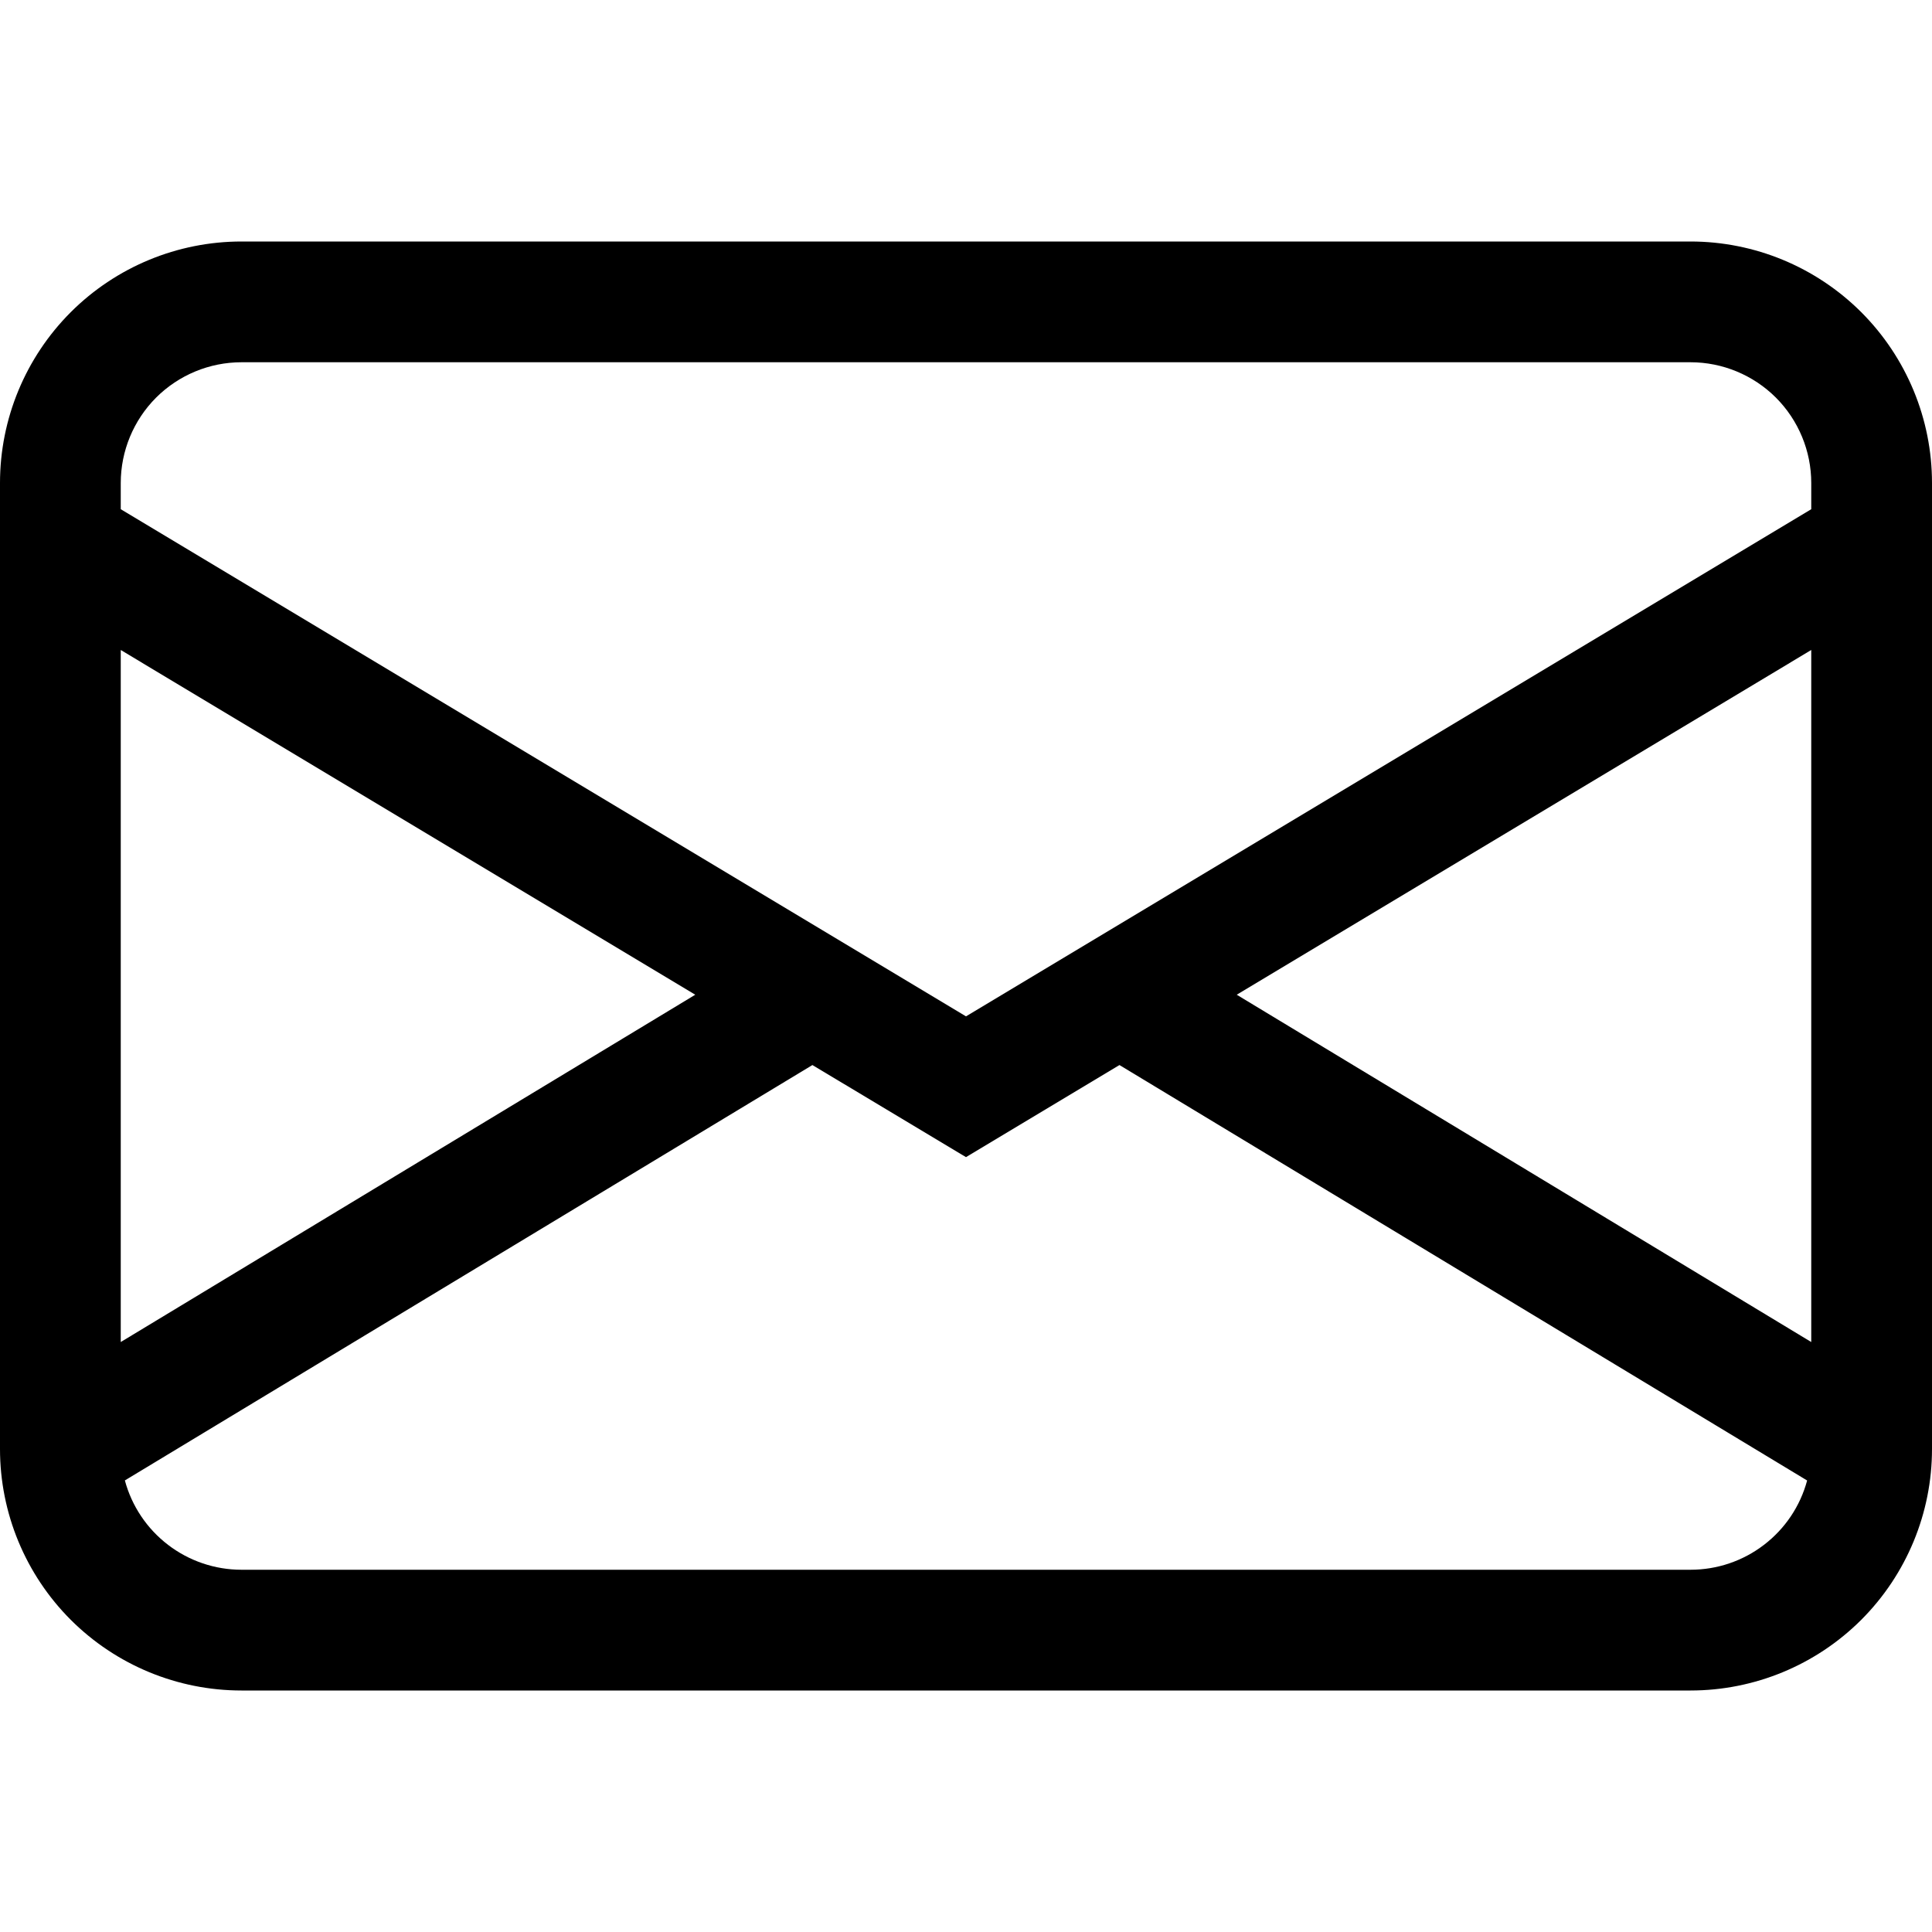 <svg width="30" height="30" viewBox="0 0 30 30" fill="none" xmlns="http://www.w3.org/2000/svg">
<path d="M0 7.5C0 6.505 0.395 5.552 1.098 4.848C1.802 4.145 2.755 3.75 3.75 3.75H26.25C27.245 3.75 28.198 4.145 28.902 4.848C29.605 5.552 30 6.505 30 7.5V22.5C30 23.495 29.605 24.448 28.902 25.152C28.198 25.855 27.245 26.25 26.25 26.25H3.75C2.755 26.25 1.802 25.855 1.098 25.152C0.395 24.448 0 23.495 0 22.5V7.5ZM3.75 5.625C3.253 5.625 2.776 5.823 2.424 6.174C2.073 6.526 1.875 7.003 1.875 7.5V7.907L15 15.782L28.125 7.907V7.5C28.125 7.003 27.927 6.526 27.576 6.174C27.224 5.823 26.747 5.625 26.25 5.625H3.75ZM28.125 10.093L19.204 15.446L28.125 20.839V10.095V10.093ZM28.061 22.989L17.383 16.538L15 17.968L12.615 16.538L1.939 22.988C2.046 23.386 2.282 23.738 2.609 23.988C2.936 24.239 3.338 24.375 3.75 24.375H26.25C26.662 24.375 27.063 24.24 27.39 23.989C27.718 23.739 27.954 23.387 28.061 22.989ZM1.875 20.839L10.796 15.446L1.875 10.093V20.837V20.839Z" fill="black"/>
</svg>
